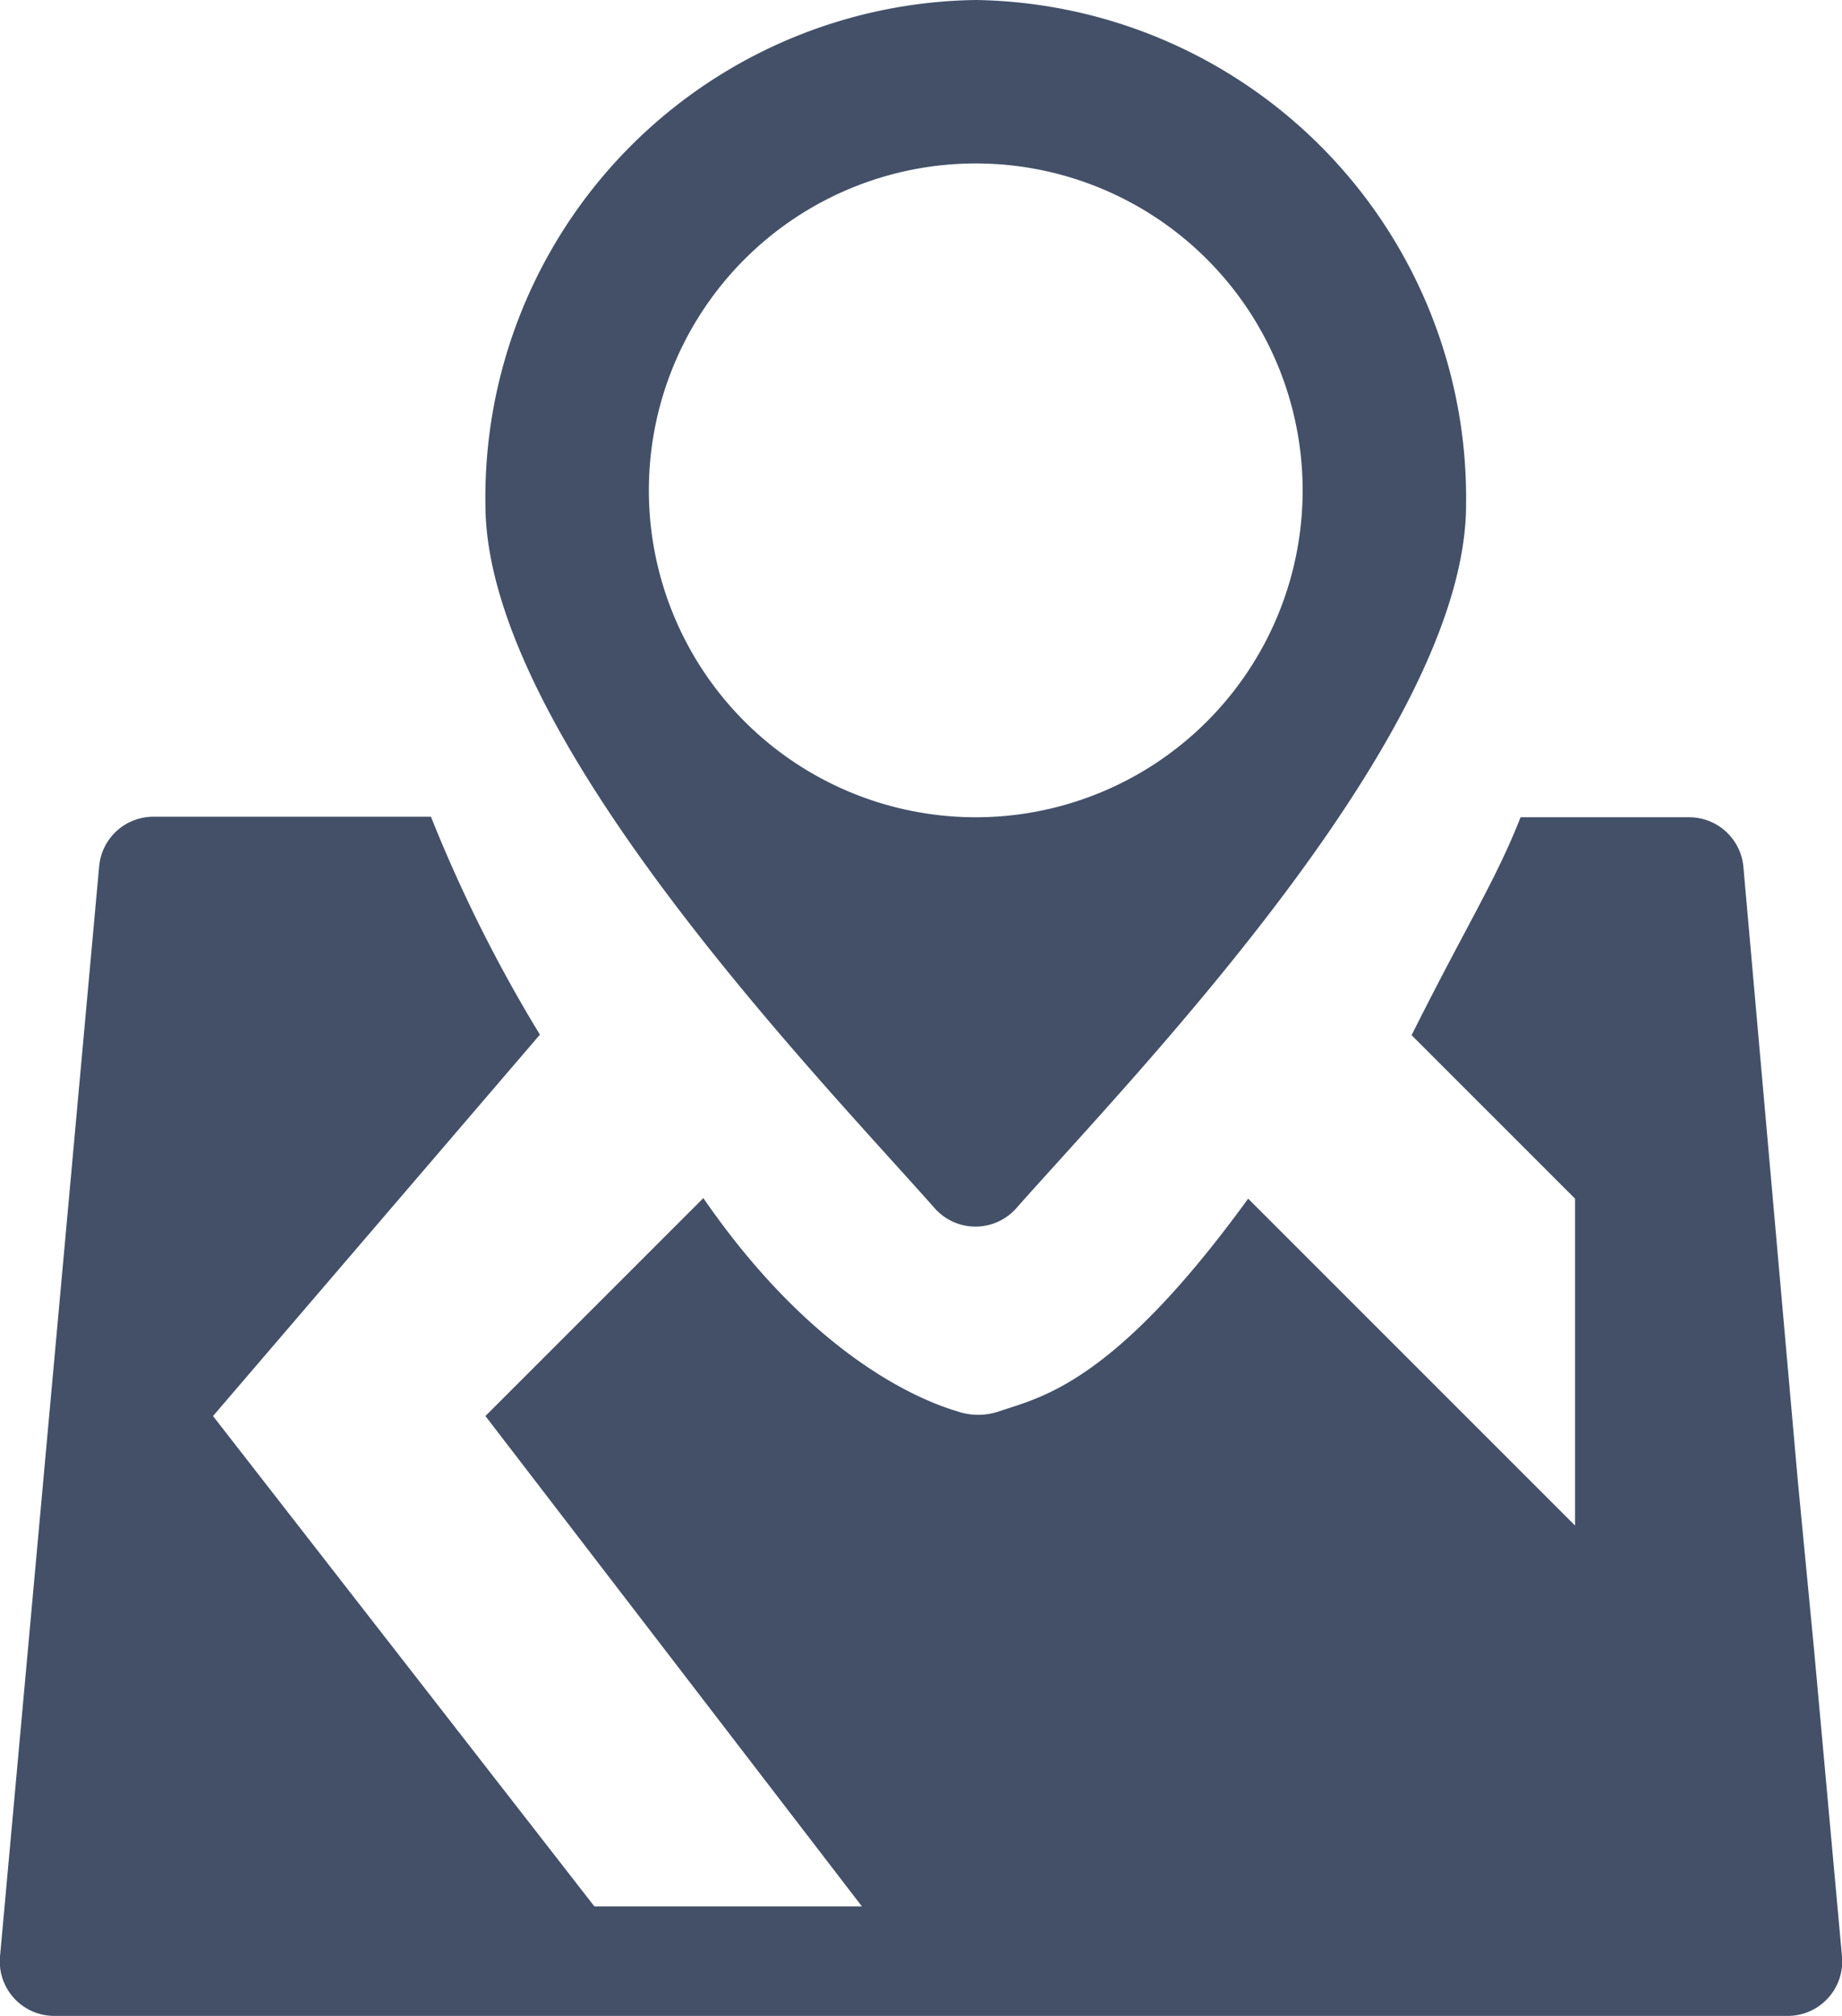 <svg xmlns="http://www.w3.org/2000/svg" viewBox="0 0 33.81 37"><defs><style>.cls-1{fill:#435068;}</style></defs><title>落脚点分析_1</title><g id="Layer_2" data-name="Layer 2"><g id="图层_1" data-name="图层 1"><path class="cls-1" d="M17.91,0a9.13,9.13,0,0,0-9,9.26c0,4.21,6.09,10.48,8.25,12.92a1,1,0,0,0,1.49,0c2.16-2.44,8.26-8.71,8.26-12.92A9.14,9.14,0,0,0,17.91,0Zm0,15a6,6,0,1,1,6-6A6,6,0,0,1,17.91,15Z"/><path class="cls-1" d="M33.3,30.31,33,27.19,32,15.91A1,1,0,0,0,31,15H27.91c-.45,1.15-1,2-2,4l3,3v6l-6-6c-2.46,3.39-3.79,3.64-4.56,3.9a1.19,1.19,0,0,1-.79,0c-.77-.23-2.7-1.08-4.65-3.91l-4,4,6.91,9H10.91l-7-9h0l6-7a26.64,26.64,0,0,1-2-4H2.82a1,1,0,0,0-1,.91L0,35.91A1,1,0,0,0,1,37H32.81a1,1,0,0,0,1-1.09Z"/></g></g></svg>